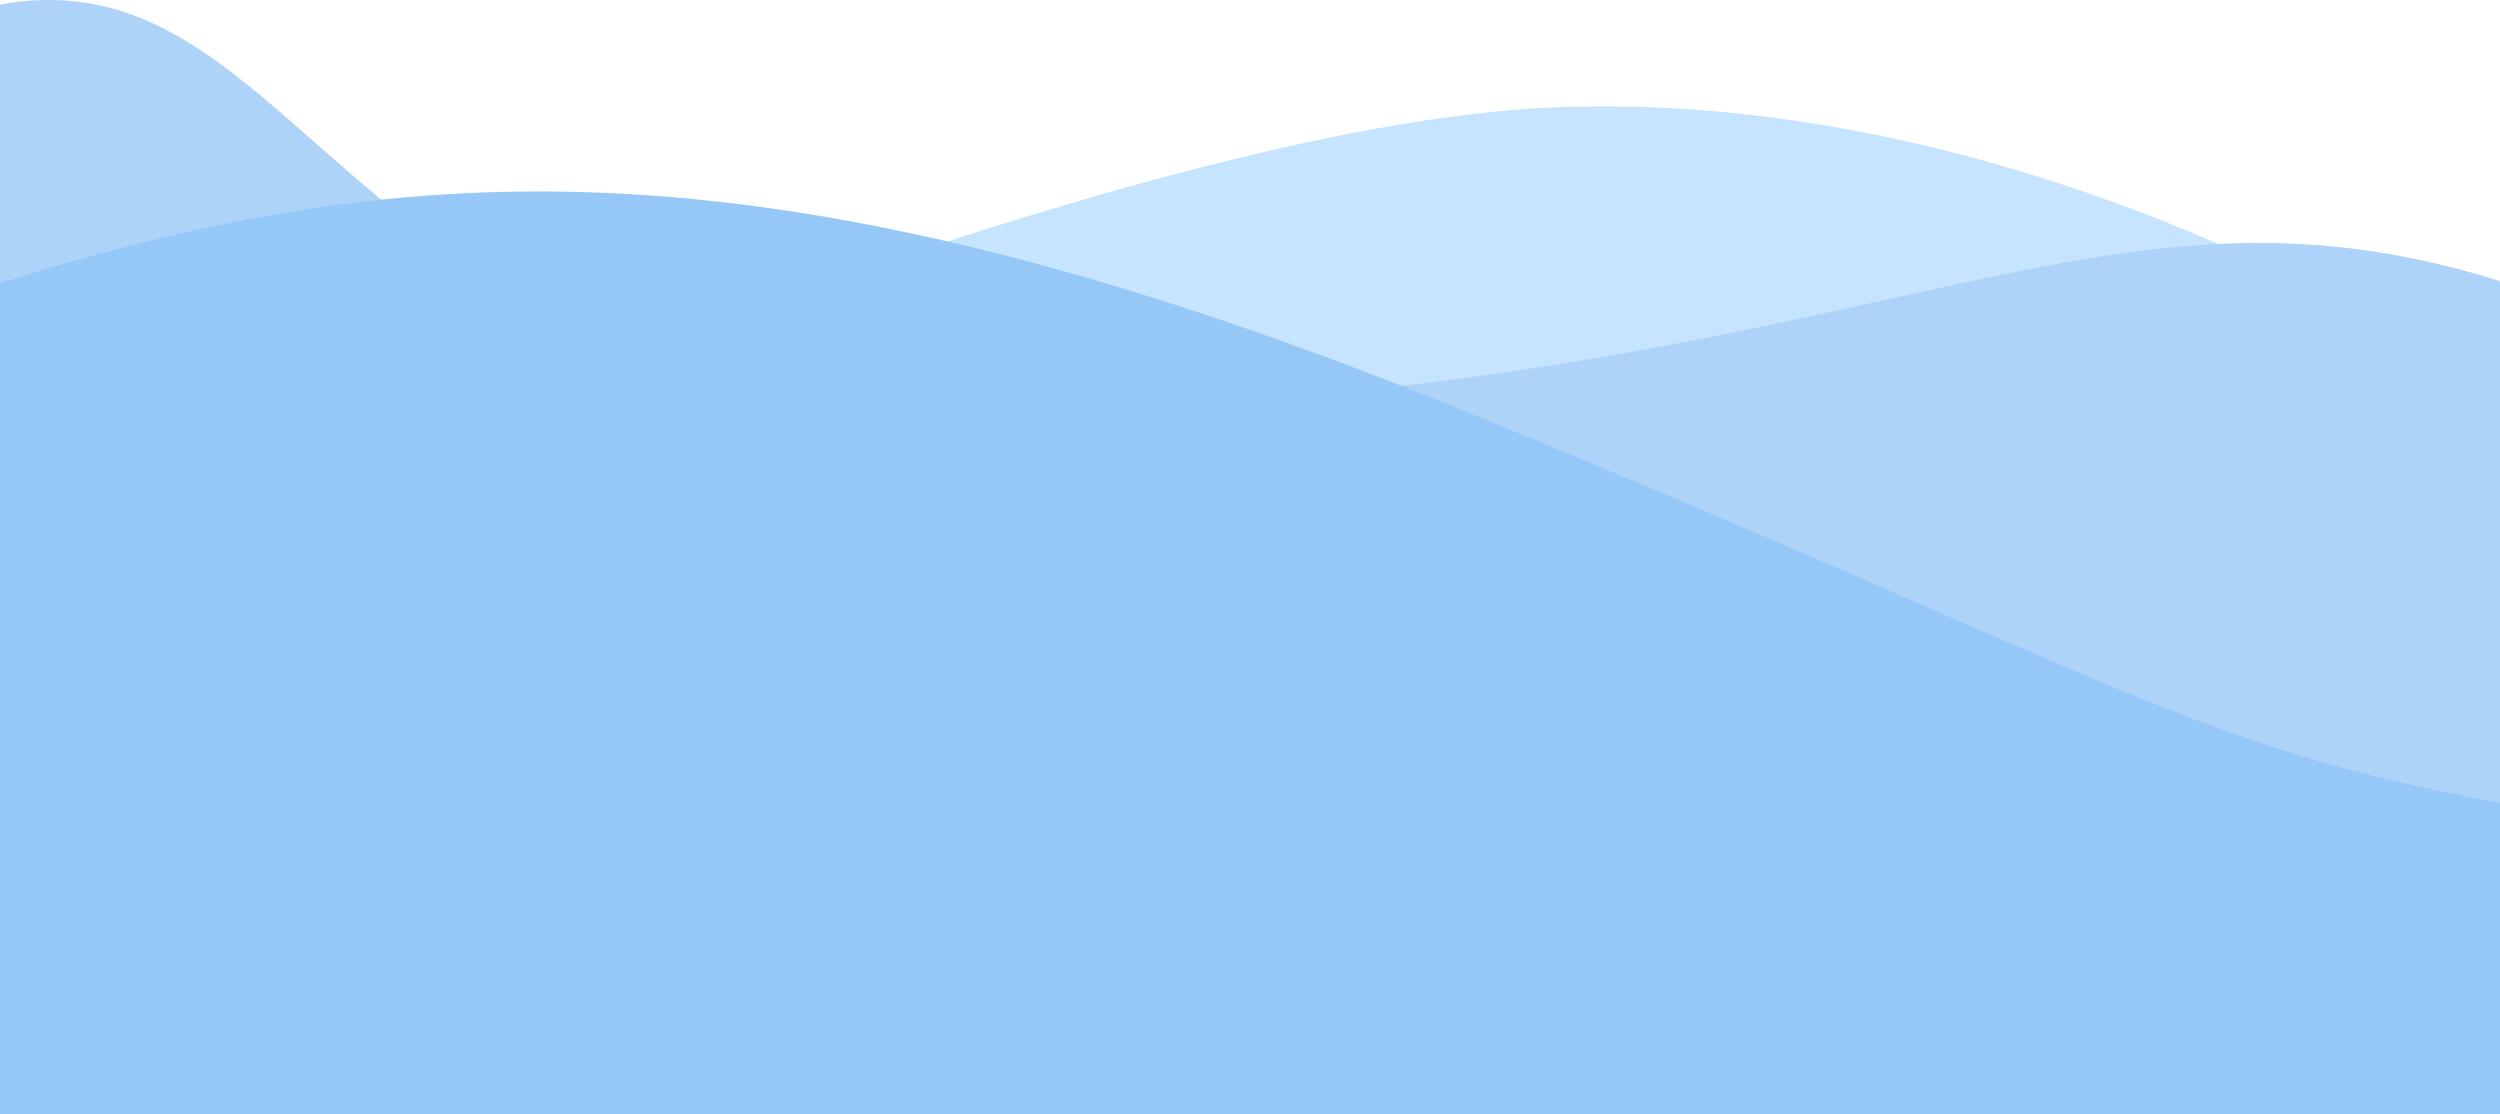 <svg width="534" height="238" viewBox="0 0 534 238" fill="none" xmlns="http://www.w3.org/2000/svg">
<path d="M331 22.973C242.2 26.973 73.333 97.806 0 132.473V238H534V85.472C502.833 62.639 419.8 18.973 331 22.973Z" fill="#C7E4FF"/>
<path d="M219.5 88.049C403 82.973 446.5 32.549 534 60.048V238H0V0.972C66.5 -11.028 73.856 92.078 219.5 88.049Z" fill="#ADD4F8"/>
<path d="M314.5 88.472C166.5 27.973 87.5 32.972 0 60.472V238H534V171.472C467.5 159.472 449.366 143.603 314.5 88.472Z" fill="#95C7F7"/>
</svg>
